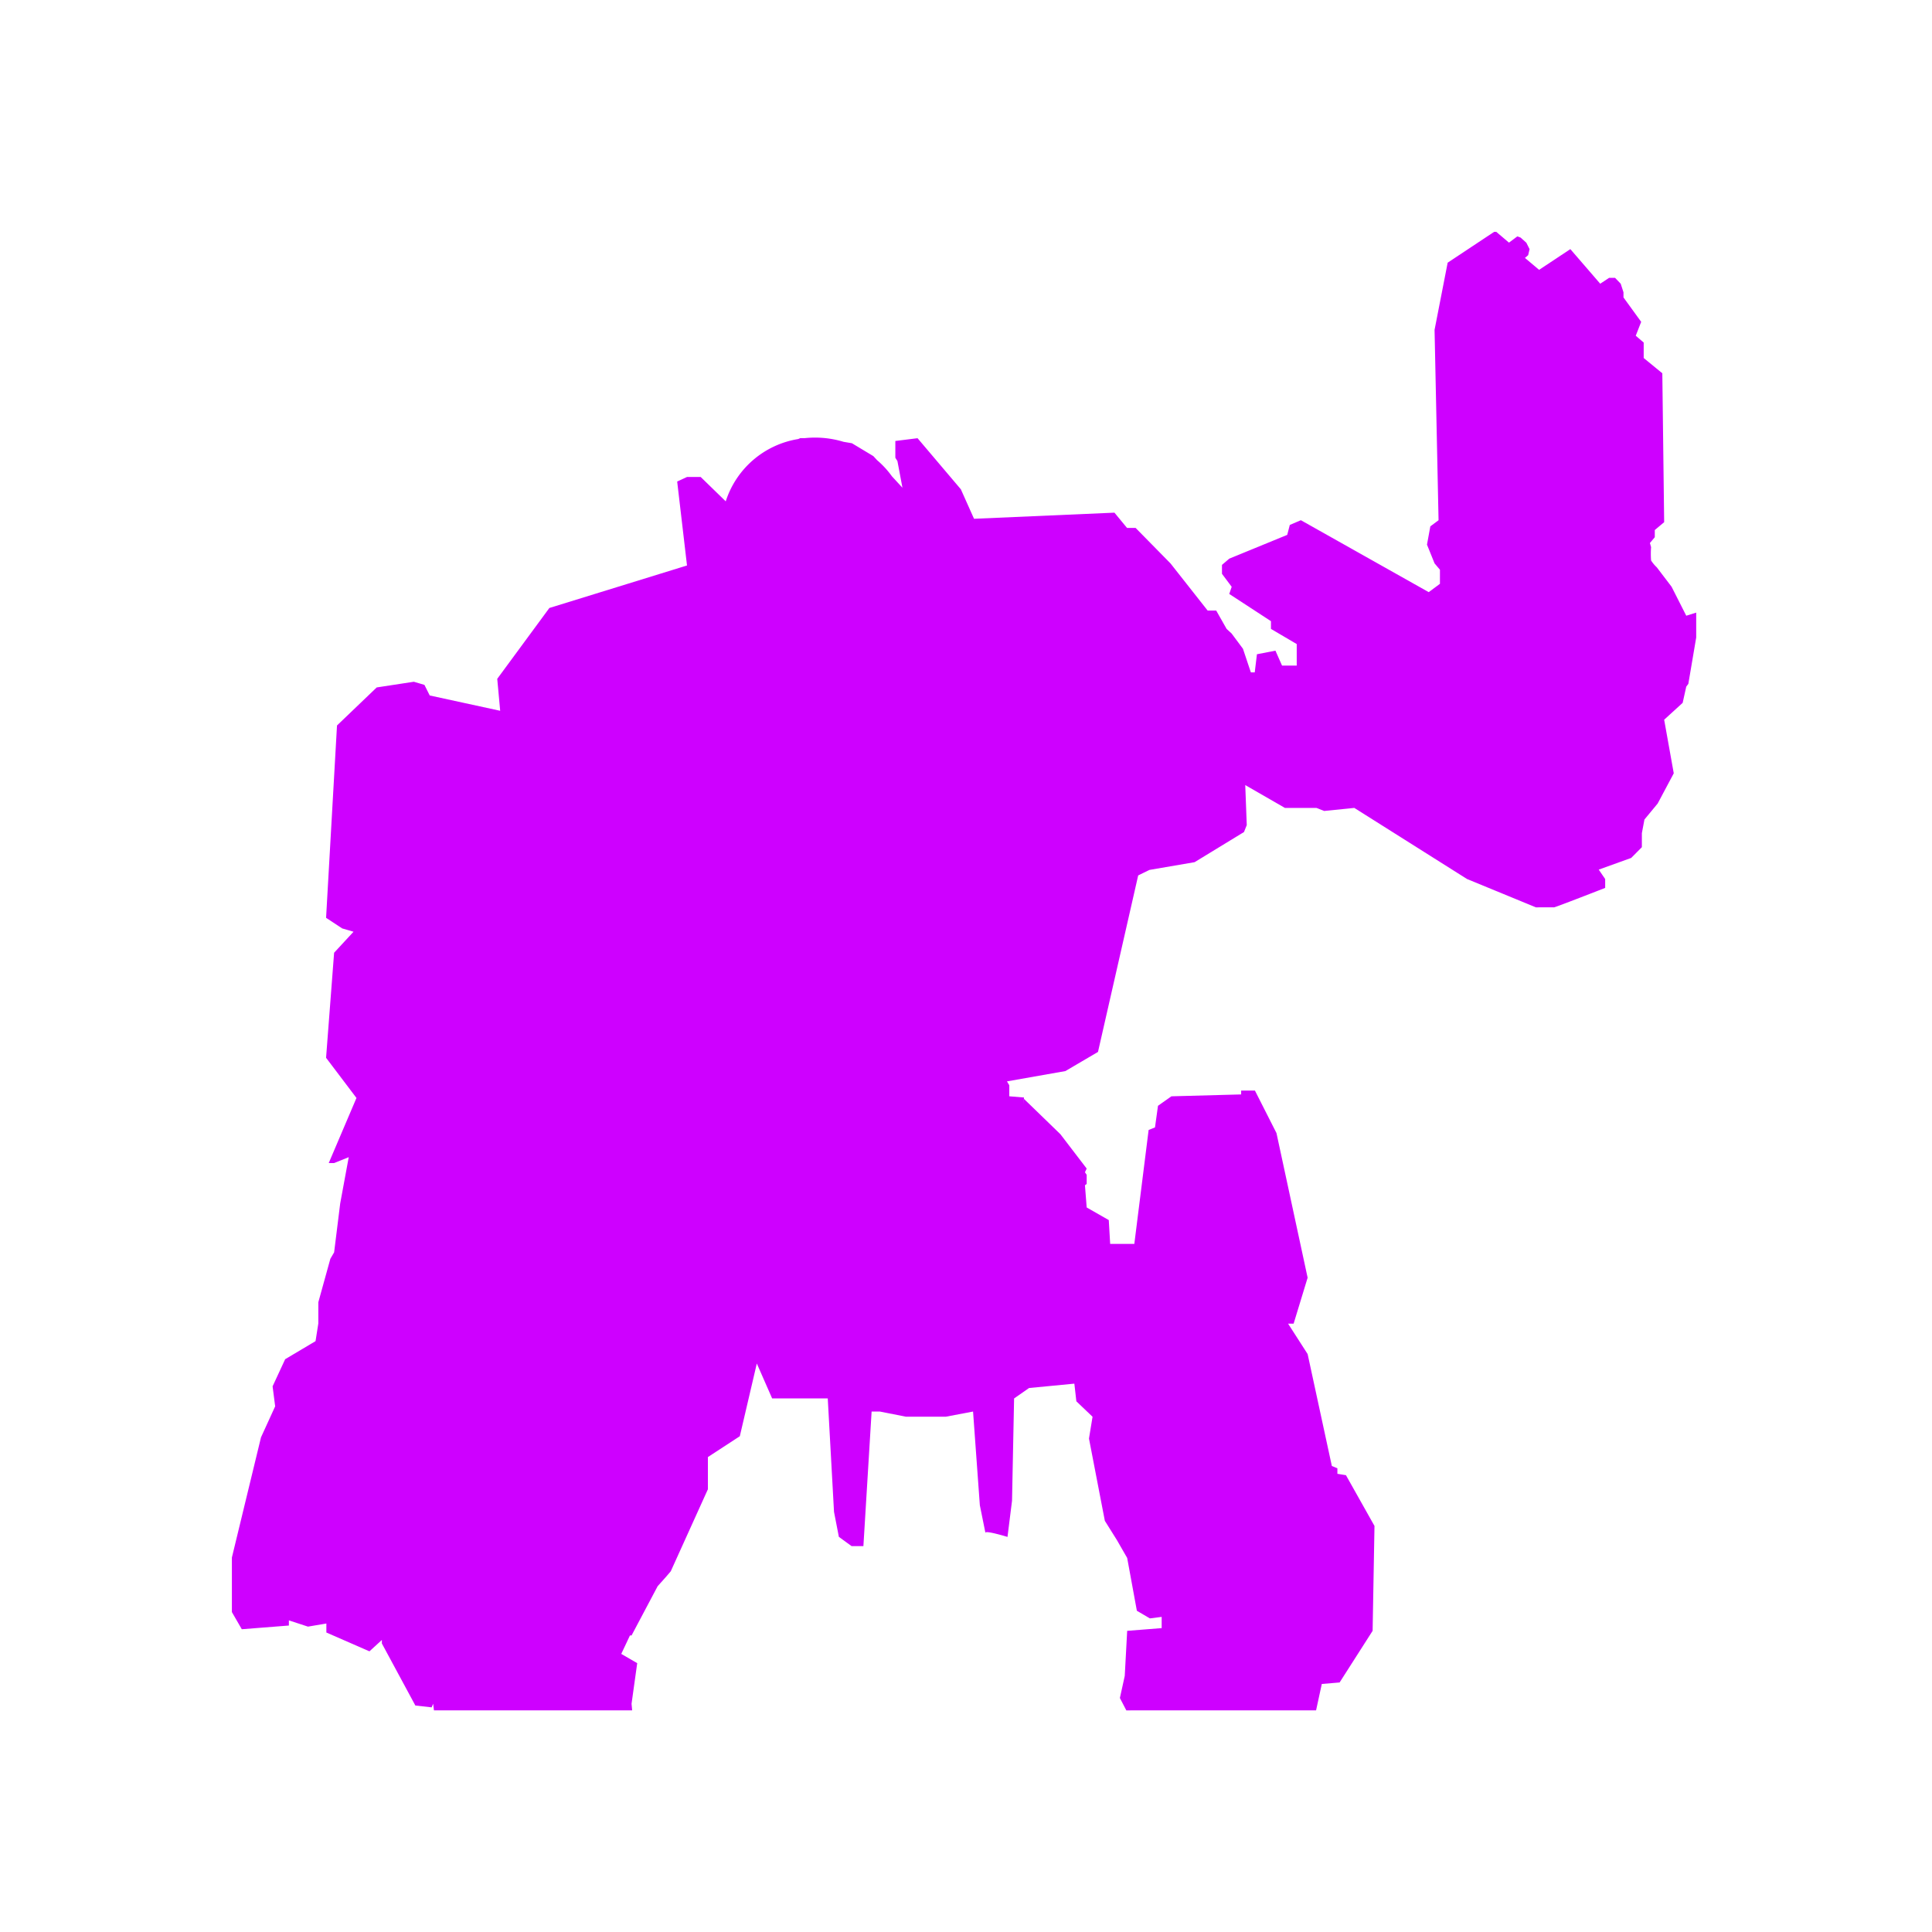<svg xmlns="http://www.w3.org/2000/svg"  viewBox="0 0 150 150">
  <g id="Intro_Icon" data-name="Intro Icon" transform="translate(-13754 -7095)">
    <rect id="Rectangle_13003" data-name="Rectangle 13003"  transform="translate(13754 7095)" fill="none"/>
    <path id="Path_96465" data-name="Path 96465" d="M76.3,115.368l-.5-.961.377-1.715.189-3.5,2.678-.212v-.871l-.916.117-1.01-.593-.752-4.1-.8-1.392-.934-1.491L73.4,94.263l.277-1.693-1.257-1.2L72.265,90l-3.517.339-1.162.81-.16,7.941-.352,2.81s-1.612-.495-1.719-.341l-.428-2.119L64.4,92.166l-2.114.4H59.183l-2.021-.4h-.638l-.638,10.449H54.97l-.988-.719-.377-1.94-.486-8.811H48.8l-1.189-2.709-1.32,5.646L43.813,95.7v2.5l-2.883,6.368-.368.431-.65.727-2.026,3.823h-.124l-.676,1.434,1.239.718-.44,3.153.047.512H22.543l-.061-.512-.117.279L21.1,114.99l-2.6-4.818V109.9l-.965.883-3.344-1.461v-.7l-1.428.243-1.482-.485v.4l-3.656.287-.769-1.332V103.5l2.26-9.332,1.1-2.406-.2-1.552.977-2.109L13.351,86.7l.216-1.374V83.68l.934-3.374.292-.5.472-3.8.663-3.59-1.135.457h-.418l2.153-5.054L14.168,64.7l.624-8.155L16.3,54.914l-.883-.259-1.248-.822L15.017,38.9,18.1,35.946l2.883-.441.822.243.411.822,5.47,1.189-.228-2.481,4.047-5.5,10.686-3.3-.763-6.517.763-.354h1.062L45.2,21.5l0-.008a7.1,7.1,0,0,1,5.627-4.831l.158-.071h.354a7.676,7.676,0,0,1,.793-.041,7.565,7.565,0,0,1,2.209.327l.654.111,1.664,1,.287.312A7.005,7.005,0,0,1,58.1,19.553l.818.888-.39-2.069-.162-.26v-1.3l1.724-.216,3.362,3.966,1.024,2.29,10.9-.475.979,1.185h.665l2.708,2.754,2.886,3.663h.665l.808,1.426.385.352.882,1.185.615,1.838h.3l.171-1.41,1.437-.278.512,1.159h1.141V32.579l-2-1.177v-.6l-3.239-2.114.189-.555-.754-1.008v-.692l.566-.485,4.5-1.846.2-.772.86-.367,9.926,5.585.871-.647V26.808l-.418-.494-.588-1.455.26-1.419.638-.476-.31-14.779,1.017-5.216L104.858.574h.163l.988.838.647-.485.251.09.449.4.251.5-.108.467-.251.215,1.1.925,2.425-1.608,2.32,2.686.692-.458h.458l.44.458.216.665v.4l1.374,1.895-.422,1.078.617.53v1.2l1.446,1.185.143,11.56-.728.611v.557l-.377.449.09.323a6.522,6.522,0,0,0,0,1.033,2.755,2.755,0,0,0,.44.53l1.15,1.509,1.141,2.252.772-.242v1.932l-.611,3.6-.162.216-.278,1.257-1.437,1.311.745,4.161-1.248,2.344-1.028,1.243-.2,1.06v1.087l-.83.836-2.519.907.5.73v.689s-3.886,1.52-3.976,1.511-1.4,0-1.4,0l-5.348-2.2L94,45.3l-2.339.237-.6-.237H88.612l-3.079-1.773.117,3.107-.216.539L81.6,49.513l-3.5.6s-.889.431-.88.431L74.1,64.245l-2.533,1.487-4.534.8.18.3v.858l1.141.094s-.063.961,0,.108l2.827,2.742,2.041,2.667-.135.287.135.2v.709l-.135.1.135,1.724,1.715.979.108,1.85h1.876l1.11-8.844.494-.2.233-1.679,1.042-.736,5.415-.146v-.3h1.069l1.673,3.3,2.419,11.23-1.087,3.565h-.431l1.518,2.362,1.88,8.69.431.18V97l.665.108,2.215,3.94-.145,8.142-2.563,4.01-1.383.117-.444,2.048ZM65.356,101.556l.013.062C65.349,101.591,65.346,101.57,65.356,101.556Z" transform="translate(13765.148 7112.426)" fill="#ce00ff" />
  </g>
</svg>
